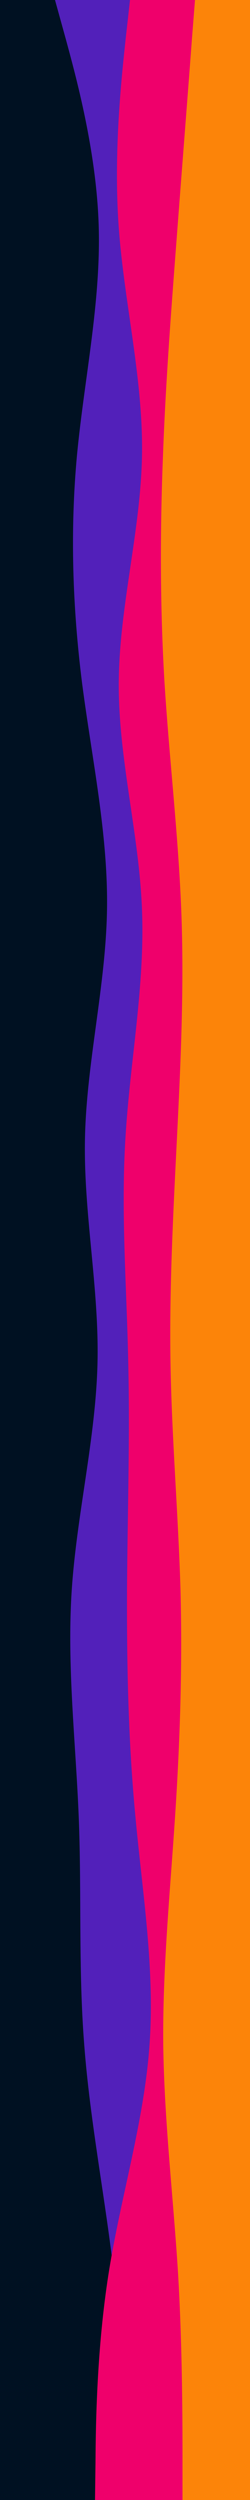 <svg id="visual" viewBox="0 0 100 1000" width="100" height="1000" xmlns="http://www.w3.org/2000/svg">
    <rect x="0" y="0" width="100" height="1000" fill="#001122"/>
    <path d="M51 1000L50.5 984.8C50 969.7 49 939.3 45.5 909C42 878.7 36 848.3 33.7 818C31.3 787.7 32.7 757.3 31.5 727C30.3 696.7 26.7 666.3 28.7 636C30.7 605.7 38.3 575.3 39 545.2C39.7 515 33.3 485 34 454.8C34.7 424.7 42.3 394.3 42.8 364C43.3 333.7 36.7 303.3 32.8 273C29 242.7 28 212.3 30.8 182C33.7 151.7 40.3 121.3 39.5 91C38.7 60.7 30.3 30.3 26.2 15.2L22 0L100 0L100 15.2C100 30.3 100 60.7 100 91C100 121.3 100 151.7 100 182C100 212.3 100 242.7 100 273C100 303.3 100 333.7 100 364C100 394.3 100 424.7 100 454.8C100 485 100 515 100 545.2C100 575.3 100 605.7 100 636C100 666.3 100 696.7 100 727C100 757.3 100 787.7 100 818C100 848.3 100 878.7 100 909C100 939.3 100 969.7 100 984.8L100 1000Z"
          fill="#5220ba">/</path>
    <path d="M38 1000L38.2 984.8C38.3 969.7 38.7 939.3 43.5 909C48.3 878.7 57.7 848.3 59.8 818C62 787.7 57 757.3 54.2 727C51.3 696.7 50.7 666.3 50.8 636C51 605.7 52 575.3 51.3 545.2C50.7 515 48.3 485 50.2 454.8C52 424.7 58 394.3 56.8 364C55.7 333.7 47.3 303.3 47.5 273C47.7 242.7 56.3 212.3 56.8 182C57.3 151.7 49.7 121.3 47.5 91C45.3 60.7 48.7 30.3 50.3 15.2L52 0L100 0L100 15.2C100 30.3 100 60.7 100 91C100 121.3 100 151.7 100 182C100 212.3 100 242.7 100 273C100 303.3 100 333.7 100 364C100 394.3 100 424.7 100 454.8C100 485 100 515 100 545.2C100 575.3 100 605.7 100 636C100 666.3 100 696.7 100 727C100 757.3 100 787.7 100 818C100 848.3 100 878.7 100 909C100 939.3 100 969.7 100 984.8L100 1000Z"
          fill="#ef006b"/>
    <path d="M73 1000L73 984.8C73 969.7 73 939.3 71.2 909C69.3 878.7 65.7 848.3 65.3 818C65 787.7 68 757.3 70 727C72 696.7 73 666.3 72.2 636C71.3 605.7 68.7 575.3 68.2 545.2C67.7 515 69.3 485 70.8 454.8C72.3 424.7 73.7 394.3 72.5 364C71.3 333.7 67.7 303.3 65.8 273C64 242.7 64 212.3 65.2 182C66.3 151.7 68.7 121.3 71 91C73.3 60.7 75.7 30.3 76.8 15.2L78 0L100 0L100 15.2C100 30.3 100 60.7 100 91C100 121.3 100 151.7 100 182C100 212.3 100 242.7 100 273C100 303.3 100 333.7 100 364C100 394.3 100 424.7 100 454.8C100 485 100 515 100 545.2C100 575.3 100 605.7 100 636C100 666.3 100 696.7 100 727C100 757.3 100 787.7 100 818C100 848.3 100 878.7 100 909C100 939.3 100 969.7 100 984.8L100 1000Z"
          fill="#fc8409"/>
</svg>
